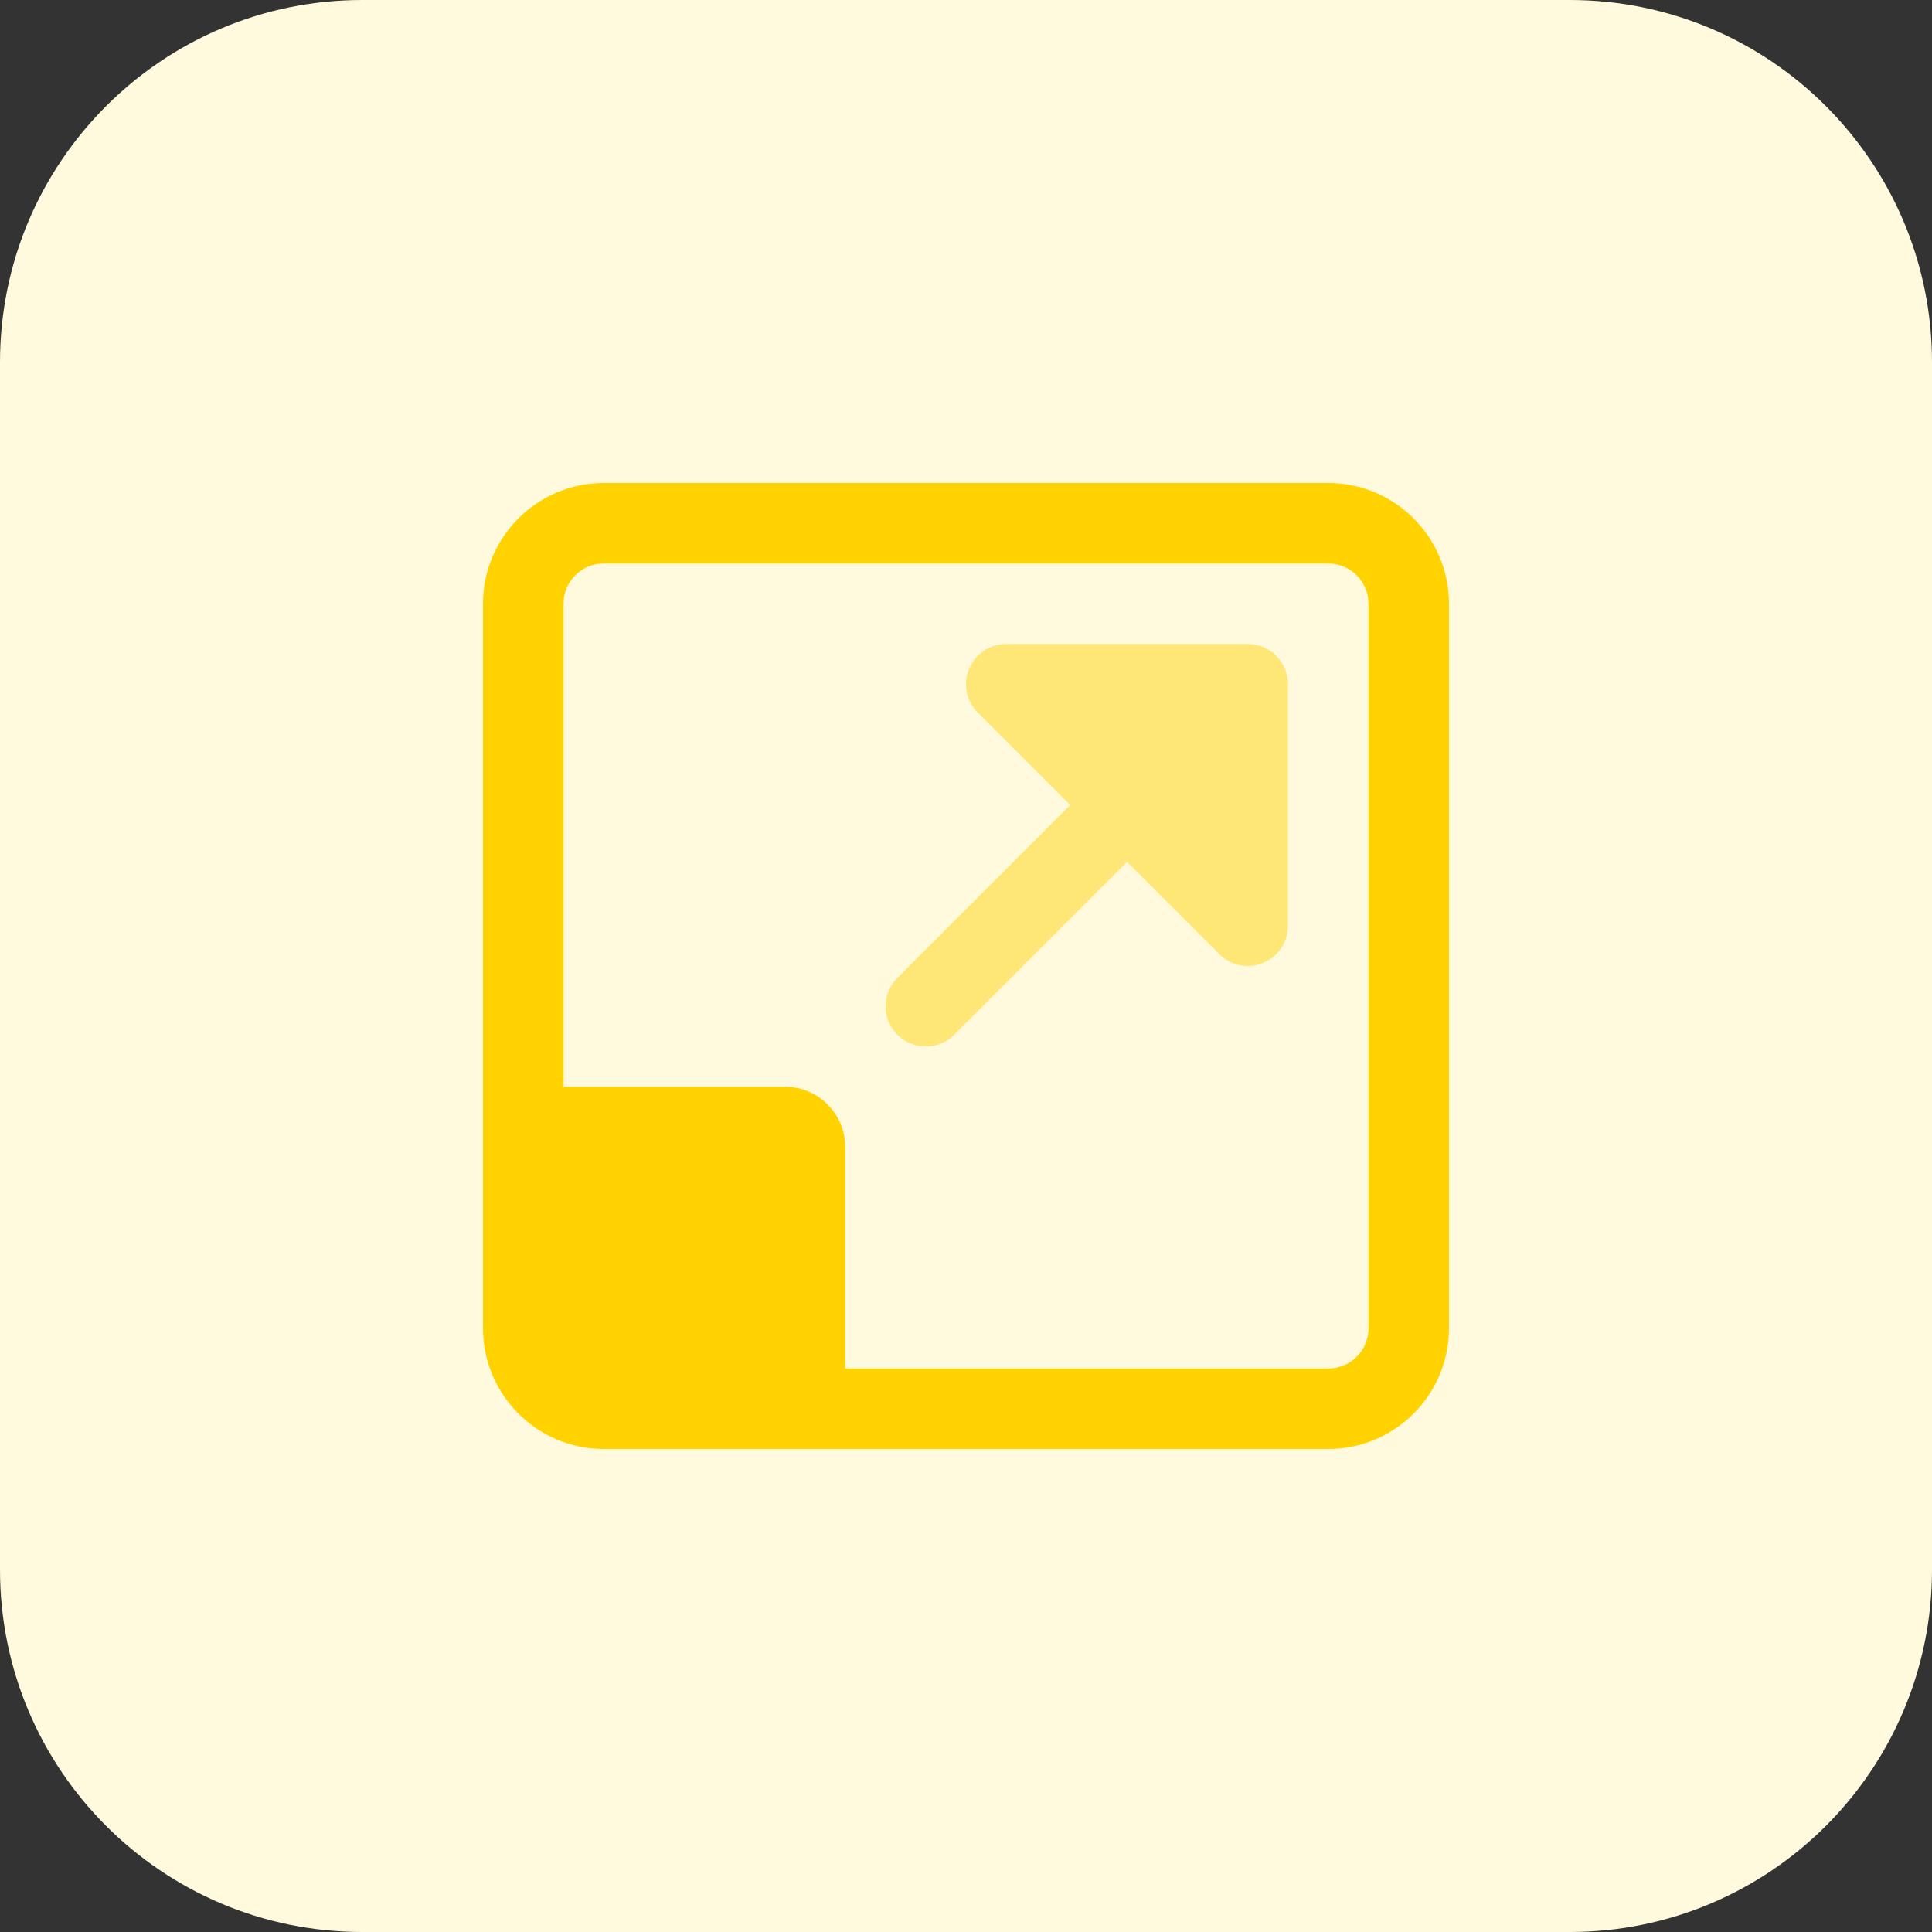 <svg height="512pt" viewBox="0 0 512 512" width="512pt" xmlns="http://www.w3.org/2000/svg"><rect x="0" y="0" width="512" height="512" fill="#333333" stroke="none"/><path d="m416 512h-320c-53.023 0-96-42.977-96-96v-320c0-53.023 42.977-96 96-96h320c53.023 0 96 42.977 96 96v320c0 53.023-42.977 96-96 96zm0 0" fill="#fff9dd"/><path d="m352 128h-192c-17.648 0-32 14.352-32 32v192c0 17.648 14.352 32 32 32h192c17.648 0 32-14.352 32-32v-192c0-17.648-14.352-32-32-32zm10.672 224c0 5.887-4.77 10.672-10.672 10.672h-128v-58.672c0-8.832-7.168-16-16-16h-58.672v-128c0-5.887 4.77-10.672 10.672-10.672h192c5.887 0 10.672 4.77 10.672 10.672zm0 0" fill="#ffd200"/><path d="m330.672 170.672h-64c-4.32 0-8.207 2.594-9.855 6.574-1.664 3.984-.738 8.578 2.32 11.633l24.465 24.465-45.793 45.793c-4.16 4.16-4.16 10.91 0 15.086 2.078 2.082 4.816 3.121 7.535 3.121 2.734 0 5.457-1.039 7.535-3.121l45.793-45.789 24.465 24.461c2.031 2.016 4.766 3.105 7.535 3.105 1.375 0 2.77-.258 4.082-.816 3.98-1.648 6.574-5.535 6.574-9.855v-64c0-5.887-4.77-10.656-10.656-10.656zm0 0" fill="#ffe777"/></svg>